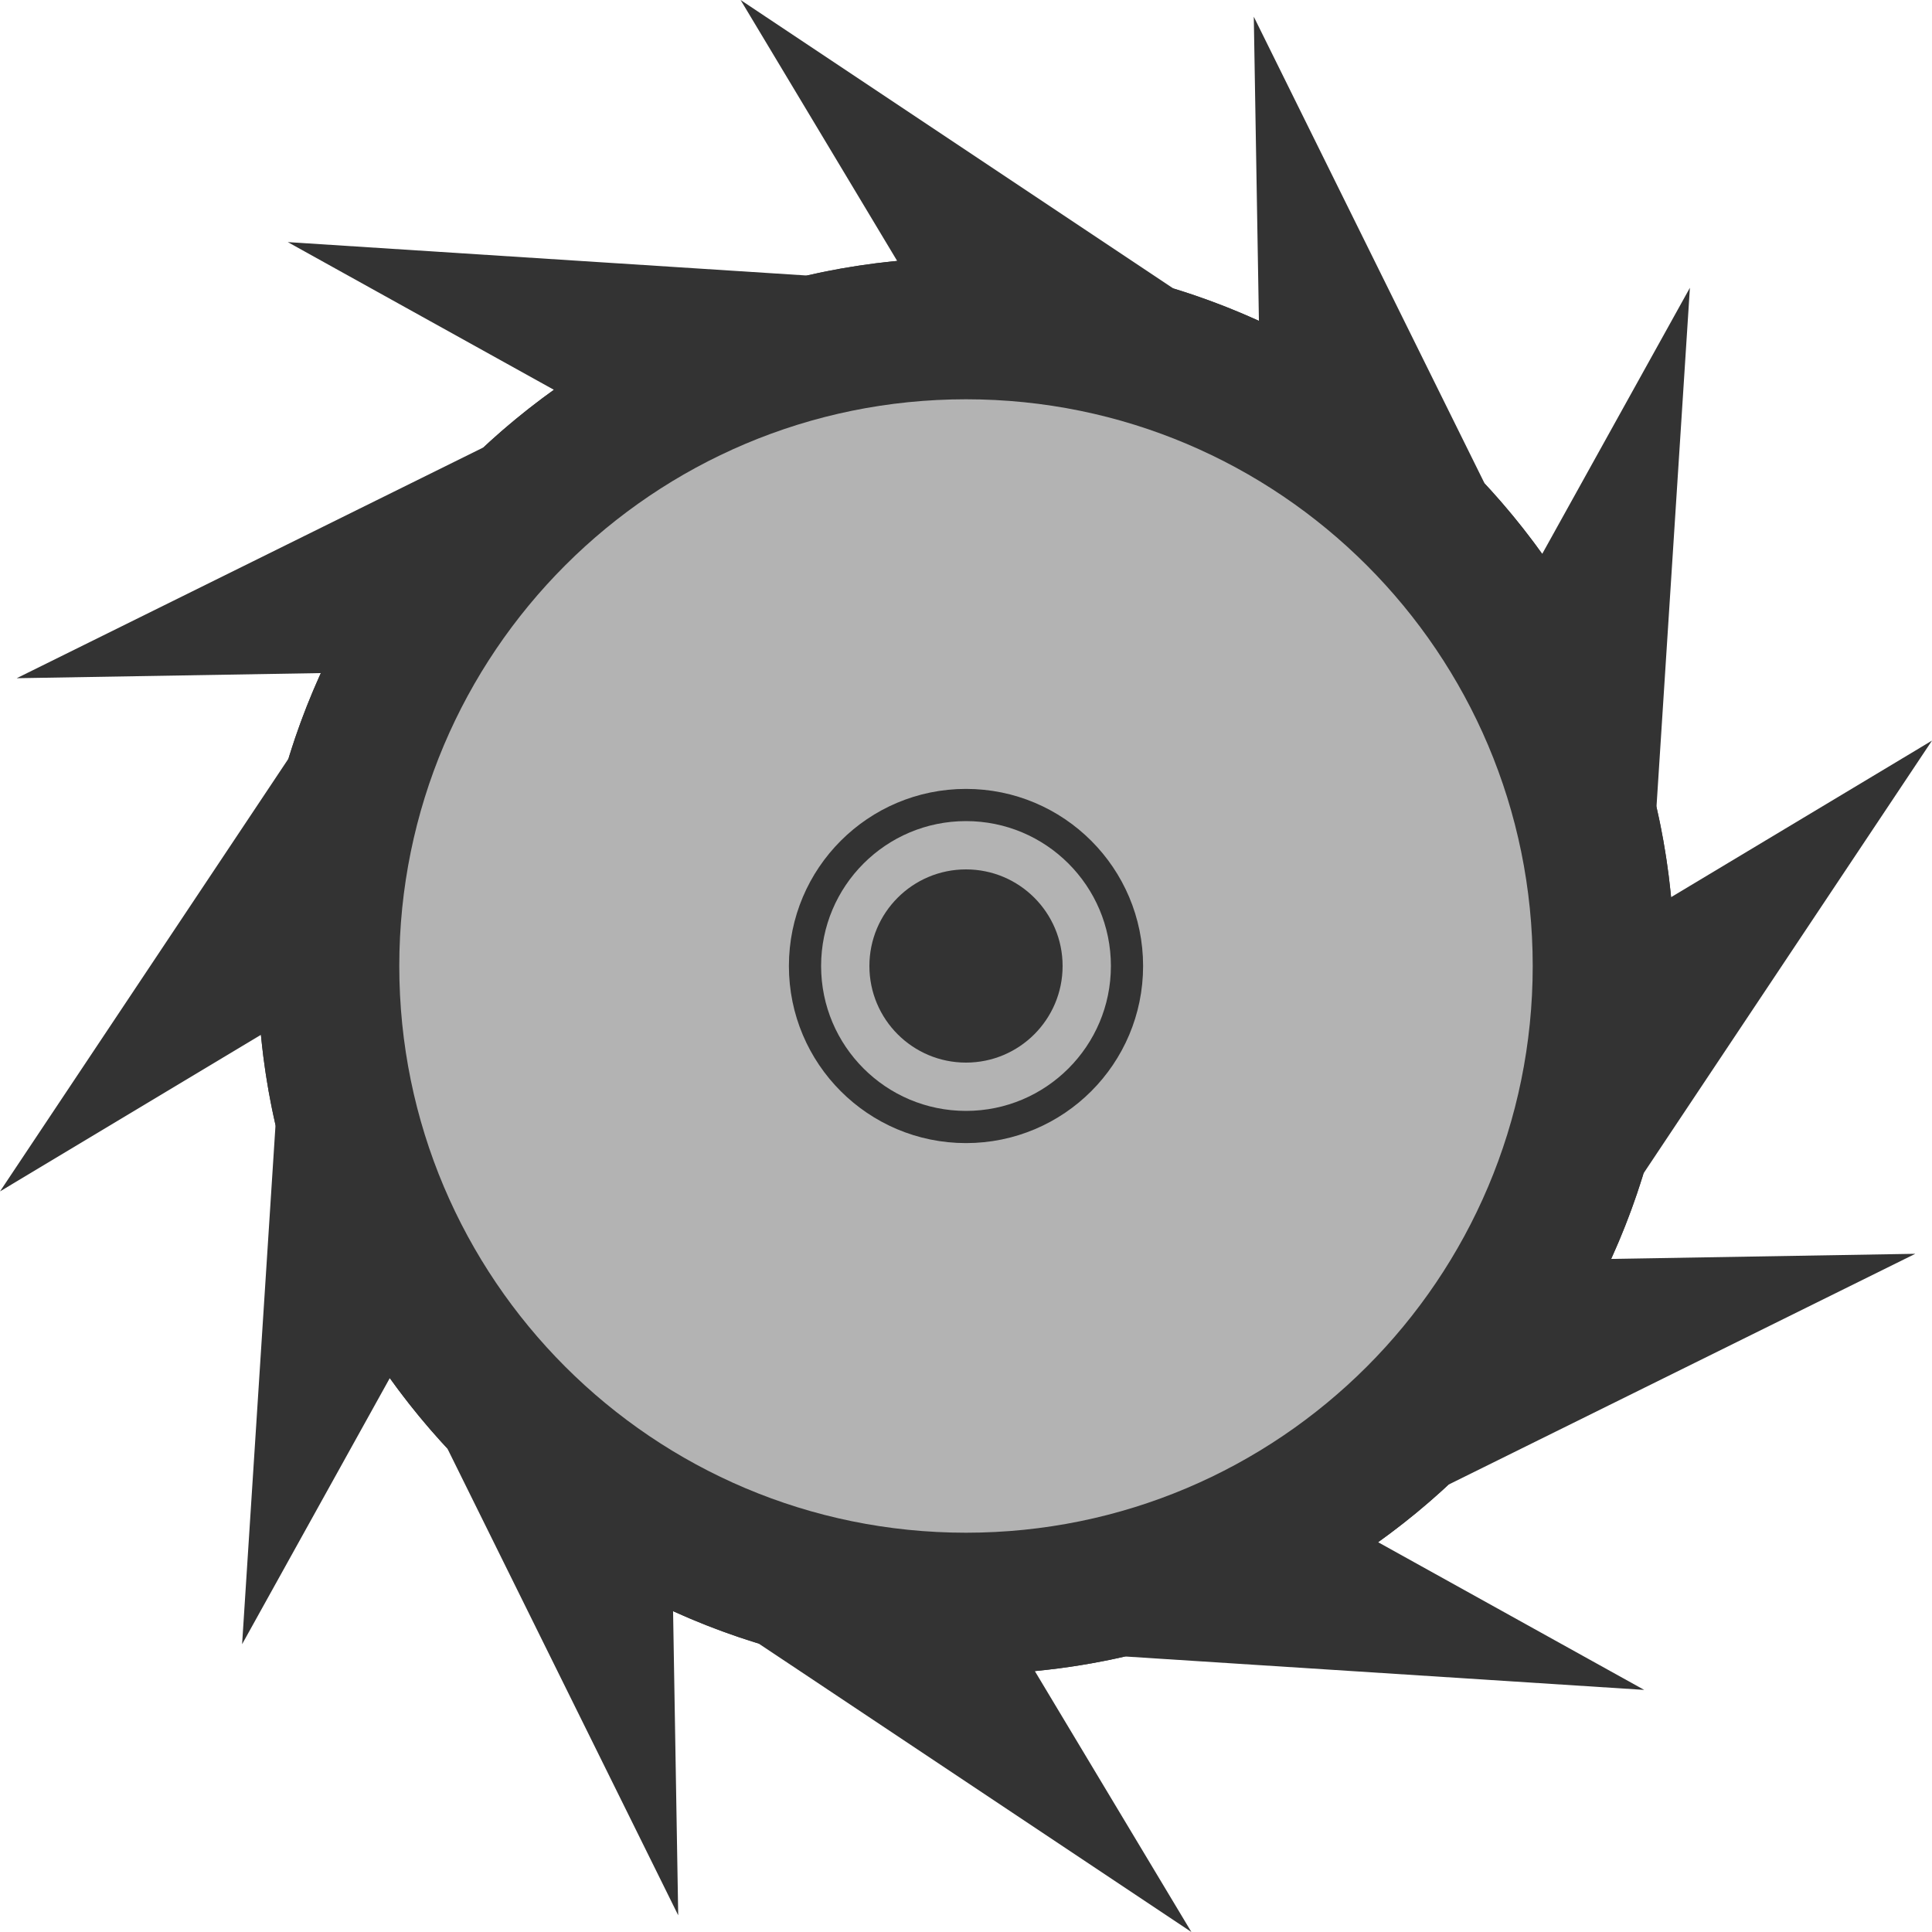 <?xml version="1.0" encoding="UTF-8" standalone="no"?>
<!-- Created with Inkscape (http://www.inkscape.org/) -->

<svg
   xmlns:dc="http://purl.org/dc/elements/1.1/"
   xmlns:cc="http://creativecommons.org/ns#"
   xmlns:rdf="http://www.w3.org/1999/02/22-rdf-syntax-ns#"
   xmlns:svg="http://www.w3.org/2000/svg"
   xmlns="http://www.w3.org/2000/svg"
   xmlns:sodipodi="http://sodipodi.sourceforge.net/DTD/sodipodi-0.dtd"
   xmlns:inkscape="http://www.inkscape.org/namespaces/inkscape"
   width="600"
   height="600"
   id="svg2983"
   version="1.1"
   inkscape:version="0.48.2 r9819"
   sodipodi:docname="saw_blade.svg">
  <defs
     id="defs2985" />
  <sodipodi:namedview
     id="base"
     pagecolor="#ffffff"
     bordercolor="#666666"
     borderopacity="1.0"
     inkscape:pageopacity="0.0"
     inkscape:pageshadow="2"
     inkscape:zoom="0.45254834"
     inkscape:cx="145.1755"
     inkscape:cy="327.98548"
     inkscape:current-layer="layer1"
     inkscape:document-units="px"
     showgrid="true"
     inkscape:window-width="1440"
     inkscape:window-height="774"
     inkscape:window-x="0"
     inkscape:window-y="0"
     inkscape:window-maximized="1">
    <inkscape:grid
       type="xygrid"
       id="grid2991"
       empspacing="10"
       visible="true"
       enabled="true"
       snapvisiblegridlinesonly="true"
       spacingx="10px"
       spacingy="10px" />
  </sodipodi:namedview>
  <g
     id="layer1"
     inkscape:label="Layer 1"
     inkscape:groupmode="layer">
    <path
       style="fill:#333333;stroke:none"
       d="m 230,0 48.625,81.031 c -9.546,0.92 -18.913,2.431 -28.062,4.531 L 89.375,75.188 l 82.656,45.875 c -7.669,5.495 -14.986,11.463 -21.875,17.875 L 5.188,210.625 99.656,209.031 c -3.9,8.574 -7.274,17.442 -10.062,26.562 L 0,370 81.031,321.375 c 0.92,9.546 2.431,18.913 4.531,28.062 l -10.375,161.188 45.875,-82.656 c 5.495,7.669 11.463,14.986 17.875,21.875 l 71.688,144.969 -1.594,-94.469 c 8.574,3.9 17.442,7.274 26.562,10.062 L 370,600 321.375,518.969 c 9.546,-0.92 18.913,-2.431 28.062,-4.531 l 161.188,10.375 -82.656,-45.875 c 7.669,-5.495 14.986,-11.463 21.875,-17.875 l 144.969,-71.688 -94.469,1.594 c 3.9,-8.574 7.274,-17.442 10.062,-26.562 L 600,230 518.969,278.625 c -0.92,-9.546 -2.431,-18.913 -4.531,-28.062 l 10.375,-161.188 -45.875,82.656 c -5.495,-7.669 -11.463,-14.986 -17.875,-21.875 L 389.375,5.188 l 1.594,94.469 c -8.574,-3.9 -17.442,-7.274 -26.562,-10.062 L 230,0 z"
       id="path3004"
       inkscape:connector-curvature="0" />
    <path
       transform="matrix(0.88,0,0,0.88,18.4,18.4)"
       style="fill:#333333;stroke:none"
       d="M 570,320 C 570,458.071 458.071,570 320,570 181.929,570 70,458.071 70,320 70,181.929 181.929,70 320,70 458.071,70 570,181.929 570,320 z"
       id="path3929" />
    <path
       transform="matrix(0.704,0,0,0.704,74.72,74.72)"
       style="fill:#b3b3b3;stroke:none"
       d="M 570,320 C 570,458.071 458.071,570 320,570 181.929,570 70,458.071 70,320 70,181.929 181.929,70 320,70 458.071,70 570,181.929 570,320 z"
       id="path3931" />
    <path
       style="fill:#333333;fill-opacity:1;stroke:none"
       d="m 330,300 c 0,16.569 -13.431,30 -30,30 -16.569,0 -30,-13.431 -30,-30 0,-16.569 13.431,-30 30,-30 16.569,0 30,13.431 30,30 z"
       id="path3933" />
    <path
       style="fill:none;stroke:#333333;stroke-width:10;stroke-miterlimit:4;stroke-opacity:1"
       d="m 350,300 c 0,27.614 -22.386,50 -50,50 -27.614,0 -50,-22.386 -50,-50 0,-27.614 22.386,-50 50,-50 27.614,0 50,22.386 50,50 z"
       id="path3935" />
  </g>
</svg>
